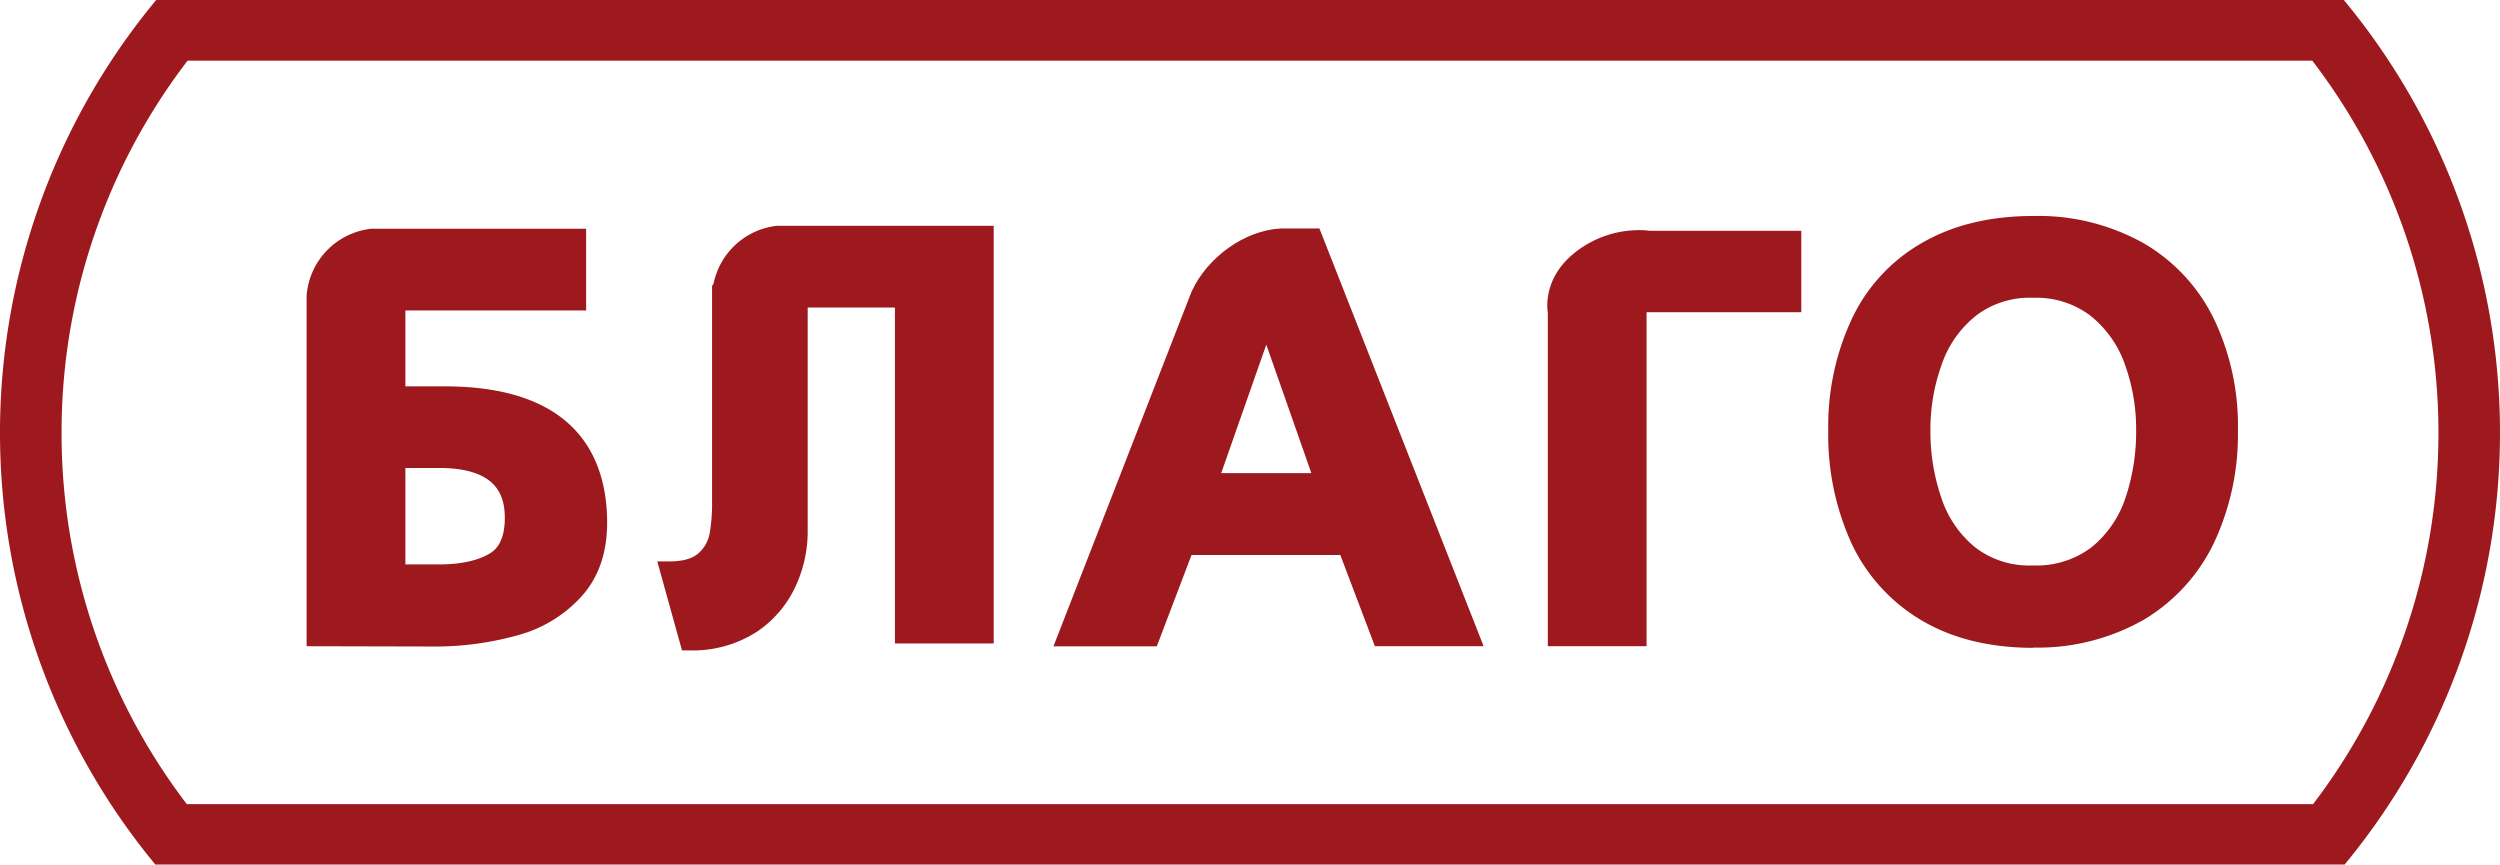 <svg id="Слой_1" data-name="Слой 1" xmlns="http://www.w3.org/2000/svg" viewBox="0 0 421.45 145.74"><defs><style>.cls-1{fill:#9e191e;}</style></defs><title>blago</title><path class="cls-1" d="M316.06,210.38V154.15c-.05-.31-.93-5.44,4.14-9.78a17.38,17.38,0,0,1,11.3-4.13,10,10,0,0,1,1.7.11h25.59v13.72H332.71v56.31Z" transform="translate(-55.13 -101.44)"/><path class="cls-1" d="M170.1,211.08l-4.17-15H168c2.22,0,3.87-.46,4.9-1.39a5.9,5.9,0,0,0,1.86-3.31,30.29,30.29,0,0,0,.41-5.54V149.63l.24-.32a12.3,12.3,0,0,1,10.73-9.81h36.51v70.41H206V153.28H191.29v38.09a22,22,0,0,1-2,8.82,18.53,18.53,0,0,1-6.52,7.72,19.88,19.88,0,0,1-11.46,3.17Z" transform="translate(-55.13 -101.44)"/><path class="cls-1" d="M397.85,151.64a14.89,14.89,0,0,0-9.58,3,17.88,17.88,0,0,0-5.78,8.17A32.27,32.27,0,0,0,380.56,174a34.5,34.5,0,0,0,1.87,11.45,18,18,0,0,0,5.66,8.25,14.9,14.9,0,0,0,9.76,3.06,15.35,15.35,0,0,0,9.87-3.06,18,18,0,0,0,5.69-8.24A34.86,34.86,0,0,0,415.24,174a32,32,0,0,0-1.92-11.19,18.17,18.17,0,0,0-5.8-8.16,15.05,15.05,0,0,0-9.67-3m0,59c-7.25,0-13.56-1.55-18.75-4.61a29.69,29.69,0,0,1-11.84-13,44,44,0,0,1-3.92-19,42.69,42.69,0,0,1,4-18.9,28.93,28.93,0,0,1,11.85-12.78c5.19-3,11.48-4.51,18.7-4.51a36.37,36.37,0,0,1,18.56,4.56,29.87,29.87,0,0,1,11.95,12.89,41.8,41.8,0,0,1,4,18.74,43,43,0,0,1-4,18.83,30.32,30.32,0,0,1-11.93,13.08,36.21,36.21,0,0,1-18.62,4.66" transform="translate(-55.13 -101.44)"/><path class="cls-1" d="M123.47,196.59h5.65c3.61,0,6.47-.61,8.51-1.81.65-.38,2.6-1.56,2.6-6,0-3.63-1.15-8.45-11.11-8.45h-5.65Zm-16.65,13.79V151.25A12.28,12.28,0,0,1,117.74,140h36.2v13.78H123.47v12.79h6.6c22.65,0,27.41,12.5,27.41,23,0,5-1.4,9.09-4.18,12.26a22.3,22.3,0,0,1-10.82,6.68,51.81,51.81,0,0,1-14.61,1.92Z" transform="translate(-55.13 -101.44)"/><path class="cls-1" d="M261,181.2h15.2l-7.6-21.66Zm25.91,29.18L281.08,195H256l-5.86,15.4H232.72L256,150.62c2.67-5.86,9-10.35,15-10.66h6.56l27.68,70.42Z" transform="translate(-55.13 -101.44)"/><path class="cls-1" d="M450.25,101.44H81.46a114.25,114.25,0,0,0-.15,145.74H450.39a114.24,114.24,0,0,0-.14-145.74M445.07,237H86.62A103,103,0,0,1,65.51,175v-1.2a103,103,0,0,1,21.24-62.13H444.94A103.22,103.22,0,0,1,445.07,237" transform="translate(-55.13 -101.44)"/></svg>
